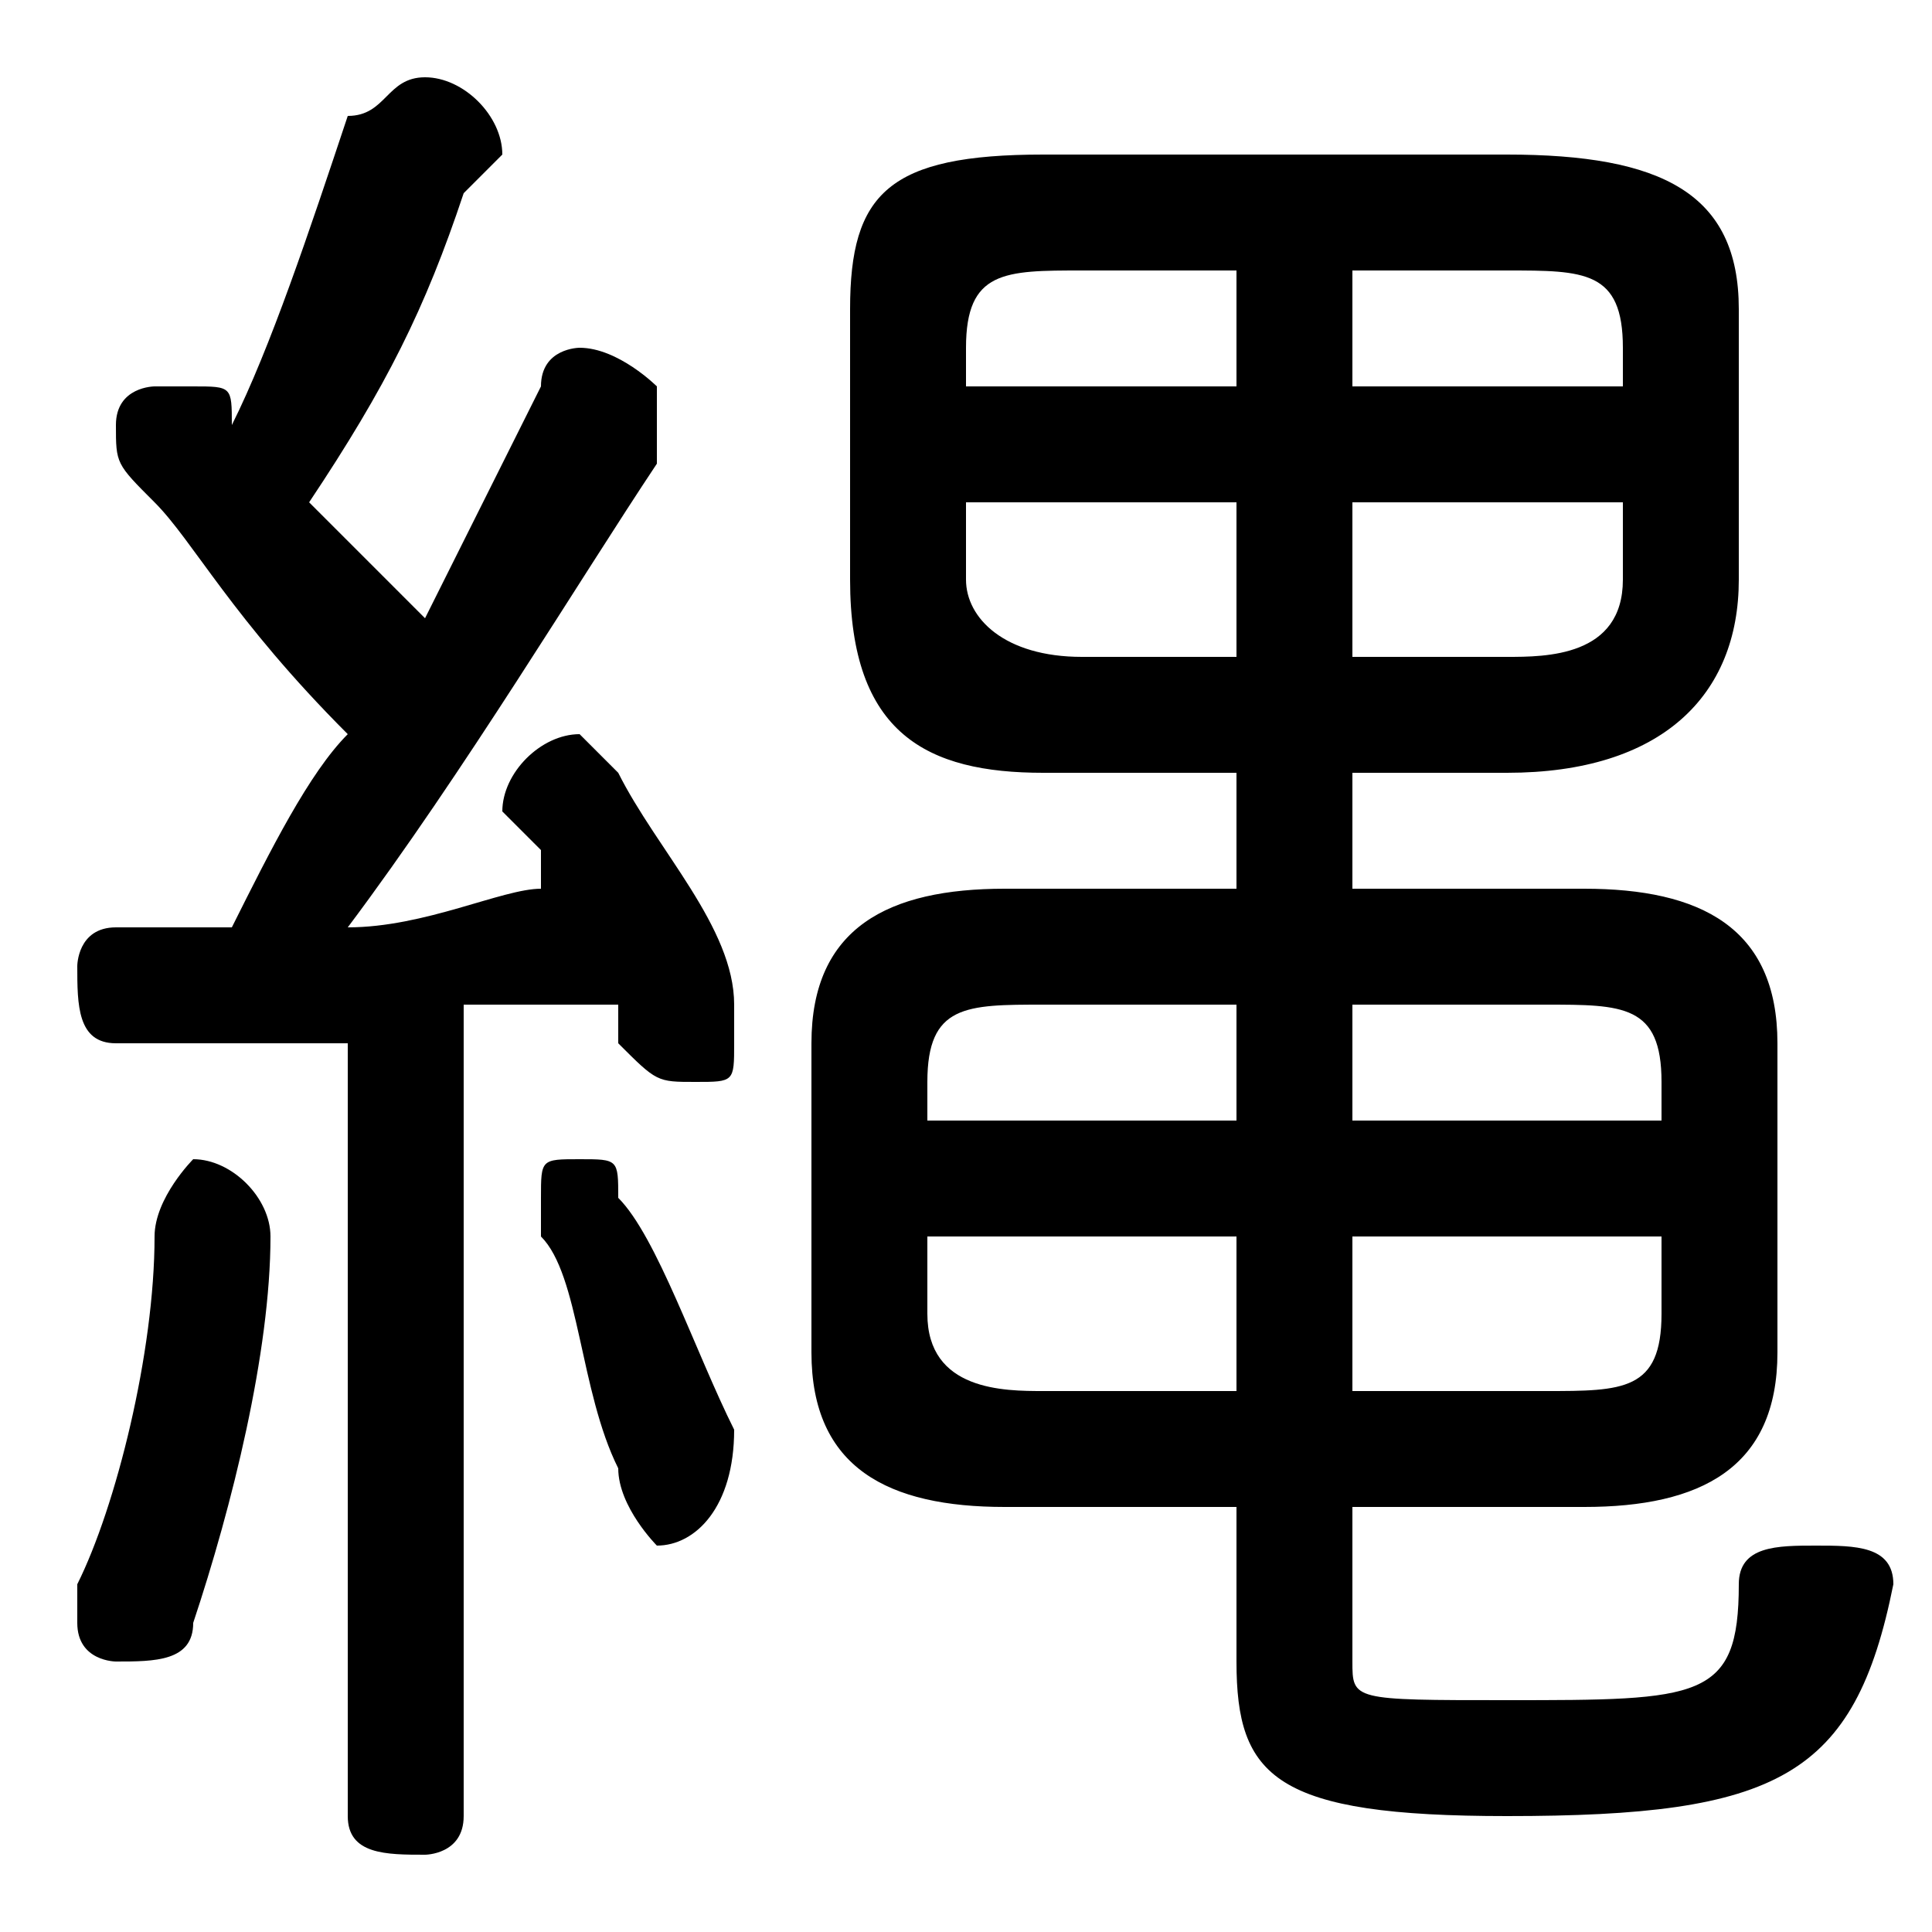 <svg xmlns="http://www.w3.org/2000/svg" viewBox="0 -44.0 50.0 50.0">
    <rect x="0" y="-44.0" width="50.0" height="50.0" fill="#808080" stroke="none"/>
    <g transform="scale(1, -1)">
        <!-- ボディの枠 -->
        <rect x="0" y="-6.0" width="50.0" height="50.0"
            stroke="white" fill="white"/>
        <!-- グリフ座標系の原点 -->
        <circle cx="0" cy="0" r="5" fill="white"/>
        <!-- グリフのアウトライン -->
        <g style="fill:black;stroke:#000000;stroke-width:0;stroke-linecap:round;stroke-linejoin:round;">
        <path d="M 35.0 24.0 L 39.0 24.0 C 43.0 24.0 45.0 26.0 45.0 29.0 L 45.0 36.0 C 45.0 39.0 43.0 40.0 39.0 40.0 L 27.0 40.0 C 23.0 40.0 22.0 39.0 22.0 36.0 L 22.0 29.0 C 22.0 25.0 24.0 24.0 27.0 24.0 L 32.0 24.0 L 32.0 21.0 L 26.0 21.0 C 23.0 21.0 21.0 20.0 21.0 17.0 L 21.0 9.0 C 21.0 6.0 23.0 5.0 26.0 5.0 L 32.0 5.0 L 32.0 1.0 C 32.0 -2.0 33.0 -3.0 39.0 -3.0 C 46.0 -3.0 48.0 -2.0 49.0 3.0 C 49.0 4.0 48.0 4.0 47.0 4.0 C 46.0 4.0 45.0 4.0 45.0 3.0 C 45.0 0.0 44.0 -0.0 39.0 -0.0 C 35.0 -0.0 35.0 0.0 35.0 1.0 L 35.0 5.0 L 41.0 5.0 C 44.0 5.0 46.0 6.0 46.0 9.0 L 46.0 17.0 C 46.0 20.0 44.0 21.0 41.0 21.0 L 35.0 21.0 Z M 35.0 31.0 L 42.0 31.0 L 42.0 29.0 C 42.0 27.0 40.0 27.0 39.0 27.0 L 35.0 27.0 Z M 32.0 31.0 L 32.0 27.0 L 28.0 27.0 C 26.0 27.0 25.0 28.0 25.0 29.0 L 25.0 31.0 Z M 35.0 37.0 L 39.0 37.0 C 41.0 37.0 42.0 37.0 42.0 35.0 L 42.0 34.0 L 35.0 34.0 Z M 32.0 37.0 L 32.0 34.0 L 25.0 34.0 L 25.0 35.0 C 25.0 37.0 26.0 37.0 28.0 37.0 Z M 35.0 12.0 L 43.0 12.0 L 43.0 10.0 C 43.0 8.0 42.0 8.0 40.0 8.0 L 35.0 8.0 Z M 32.0 12.0 L 32.0 8.0 L 27.0 8.0 C 26.0 8.0 24.0 8.0 24.0 10.0 L 24.0 12.0 Z M 35.0 18.0 L 40.0 18.0 C 42.0 18.0 43.0 18.0 43.0 16.0 L 43.0 15.0 L 35.0 15.0 Z M 32.0 18.0 L 32.0 15.0 L 24.0 15.0 L 24.0 16.0 C 24.0 18.0 25.0 18.0 27.0 18.0 Z M 9.0 -3.0 C 9.0 -4.0 10.0 -4.0 11.0 -4.0 C 11.0 -4.0 12.0 -4.0 12.0 -3.0 L 12.0 18.0 C 13.0 18.0 15.0 18.0 16.0 18.0 C 16.0 18.0 16.0 17.0 16.0 17.0 C 17.0 16.0 17.0 16.0 18.0 16.0 C 19.0 16.0 19.0 16.0 19.0 17.0 C 19.0 18.0 19.0 18.0 19.0 18.0 C 19.0 20.0 17.0 22.0 16.0 24.0 C 16.0 24.0 15.0 25.0 15.0 25.0 C 14.0 25.0 13.0 24.0 13.0 23.0 C 13.0 23.0 13.0 23.0 14.0 22.0 C 14.0 22.0 14.0 21.0 14.0 21.0 C 13.0 21.0 11.0 20.0 9.0 20.0 C 12.0 24.0 15.0 29.0 17.0 32.0 C 17.0 33.0 17.0 33.0 17.0 34.0 C 17.0 34.0 16.0 35.0 15.0 35.0 C 15.0 35.0 14.0 35.0 14.0 34.0 C 13.0 32.0 12.0 30.0 11.0 28.0 C 10.0 29.0 9.0 30.0 8.0 31.0 C 10.0 34.0 11.0 36.0 12.0 39.0 C 13.0 40.0 13.0 40.0 13.0 40.0 C 13.0 41.0 12.0 42.0 11.0 42.0 C 10.0 42.0 10.0 41.0 9.0 41.0 C 8.0 38.0 7.0 35.0 6.0 33.0 C 6.0 34.0 6.0 34.0 5.0 34.0 C 5.0 34.0 5.0 34.0 4.0 34.0 C 4.0 34.0 3.0 34.0 3.0 33.0 C 3.0 32.0 3.0 32.0 4.0 31.0 C 5.0 30.0 6.0 28.0 9.0 25.0 C 8.0 24.0 7.0 22.0 6.0 20.0 C 5.0 20.0 4.0 20.0 3.0 20.0 C 2.0 20.0 2.0 19.0 2.0 19.0 C 2.0 18.0 2.0 17.0 3.0 17.0 C 5.0 17.0 7.0 17.0 9.0 17.0 Z M 16.0 13.0 C 16.0 14.0 16.0 14.0 15.0 14.0 C 14.0 14.0 14.0 14.0 14.0 13.0 C 14.0 13.0 14.0 12.0 14.0 12.0 C 15.0 11.0 15.0 8.0 16.0 6.0 C 16.0 5.0 17.0 4.0 17.0 4.0 C 18.0 4.0 19.0 5.0 19.0 7.0 C 18.0 9.0 17.0 12.0 16.0 13.0 Z M 4.0 12.0 C 4.0 9.0 3.0 5.0 2.0 3.0 C 2.0 3.0 2.0 2.0 2.0 2.0 C 2.0 1.0 3.0 1.0 3.0 1.0 C 4.0 1.0 5.0 1.0 5.0 2.0 C 6.0 5.0 7.0 9.0 7.0 12.0 C 7.0 13.0 6.0 14.0 5.0 14.0 C 5.0 14.0 4.0 13.0 4.0 12.0 Z"/>
    </g>
    </g>
</svg>
